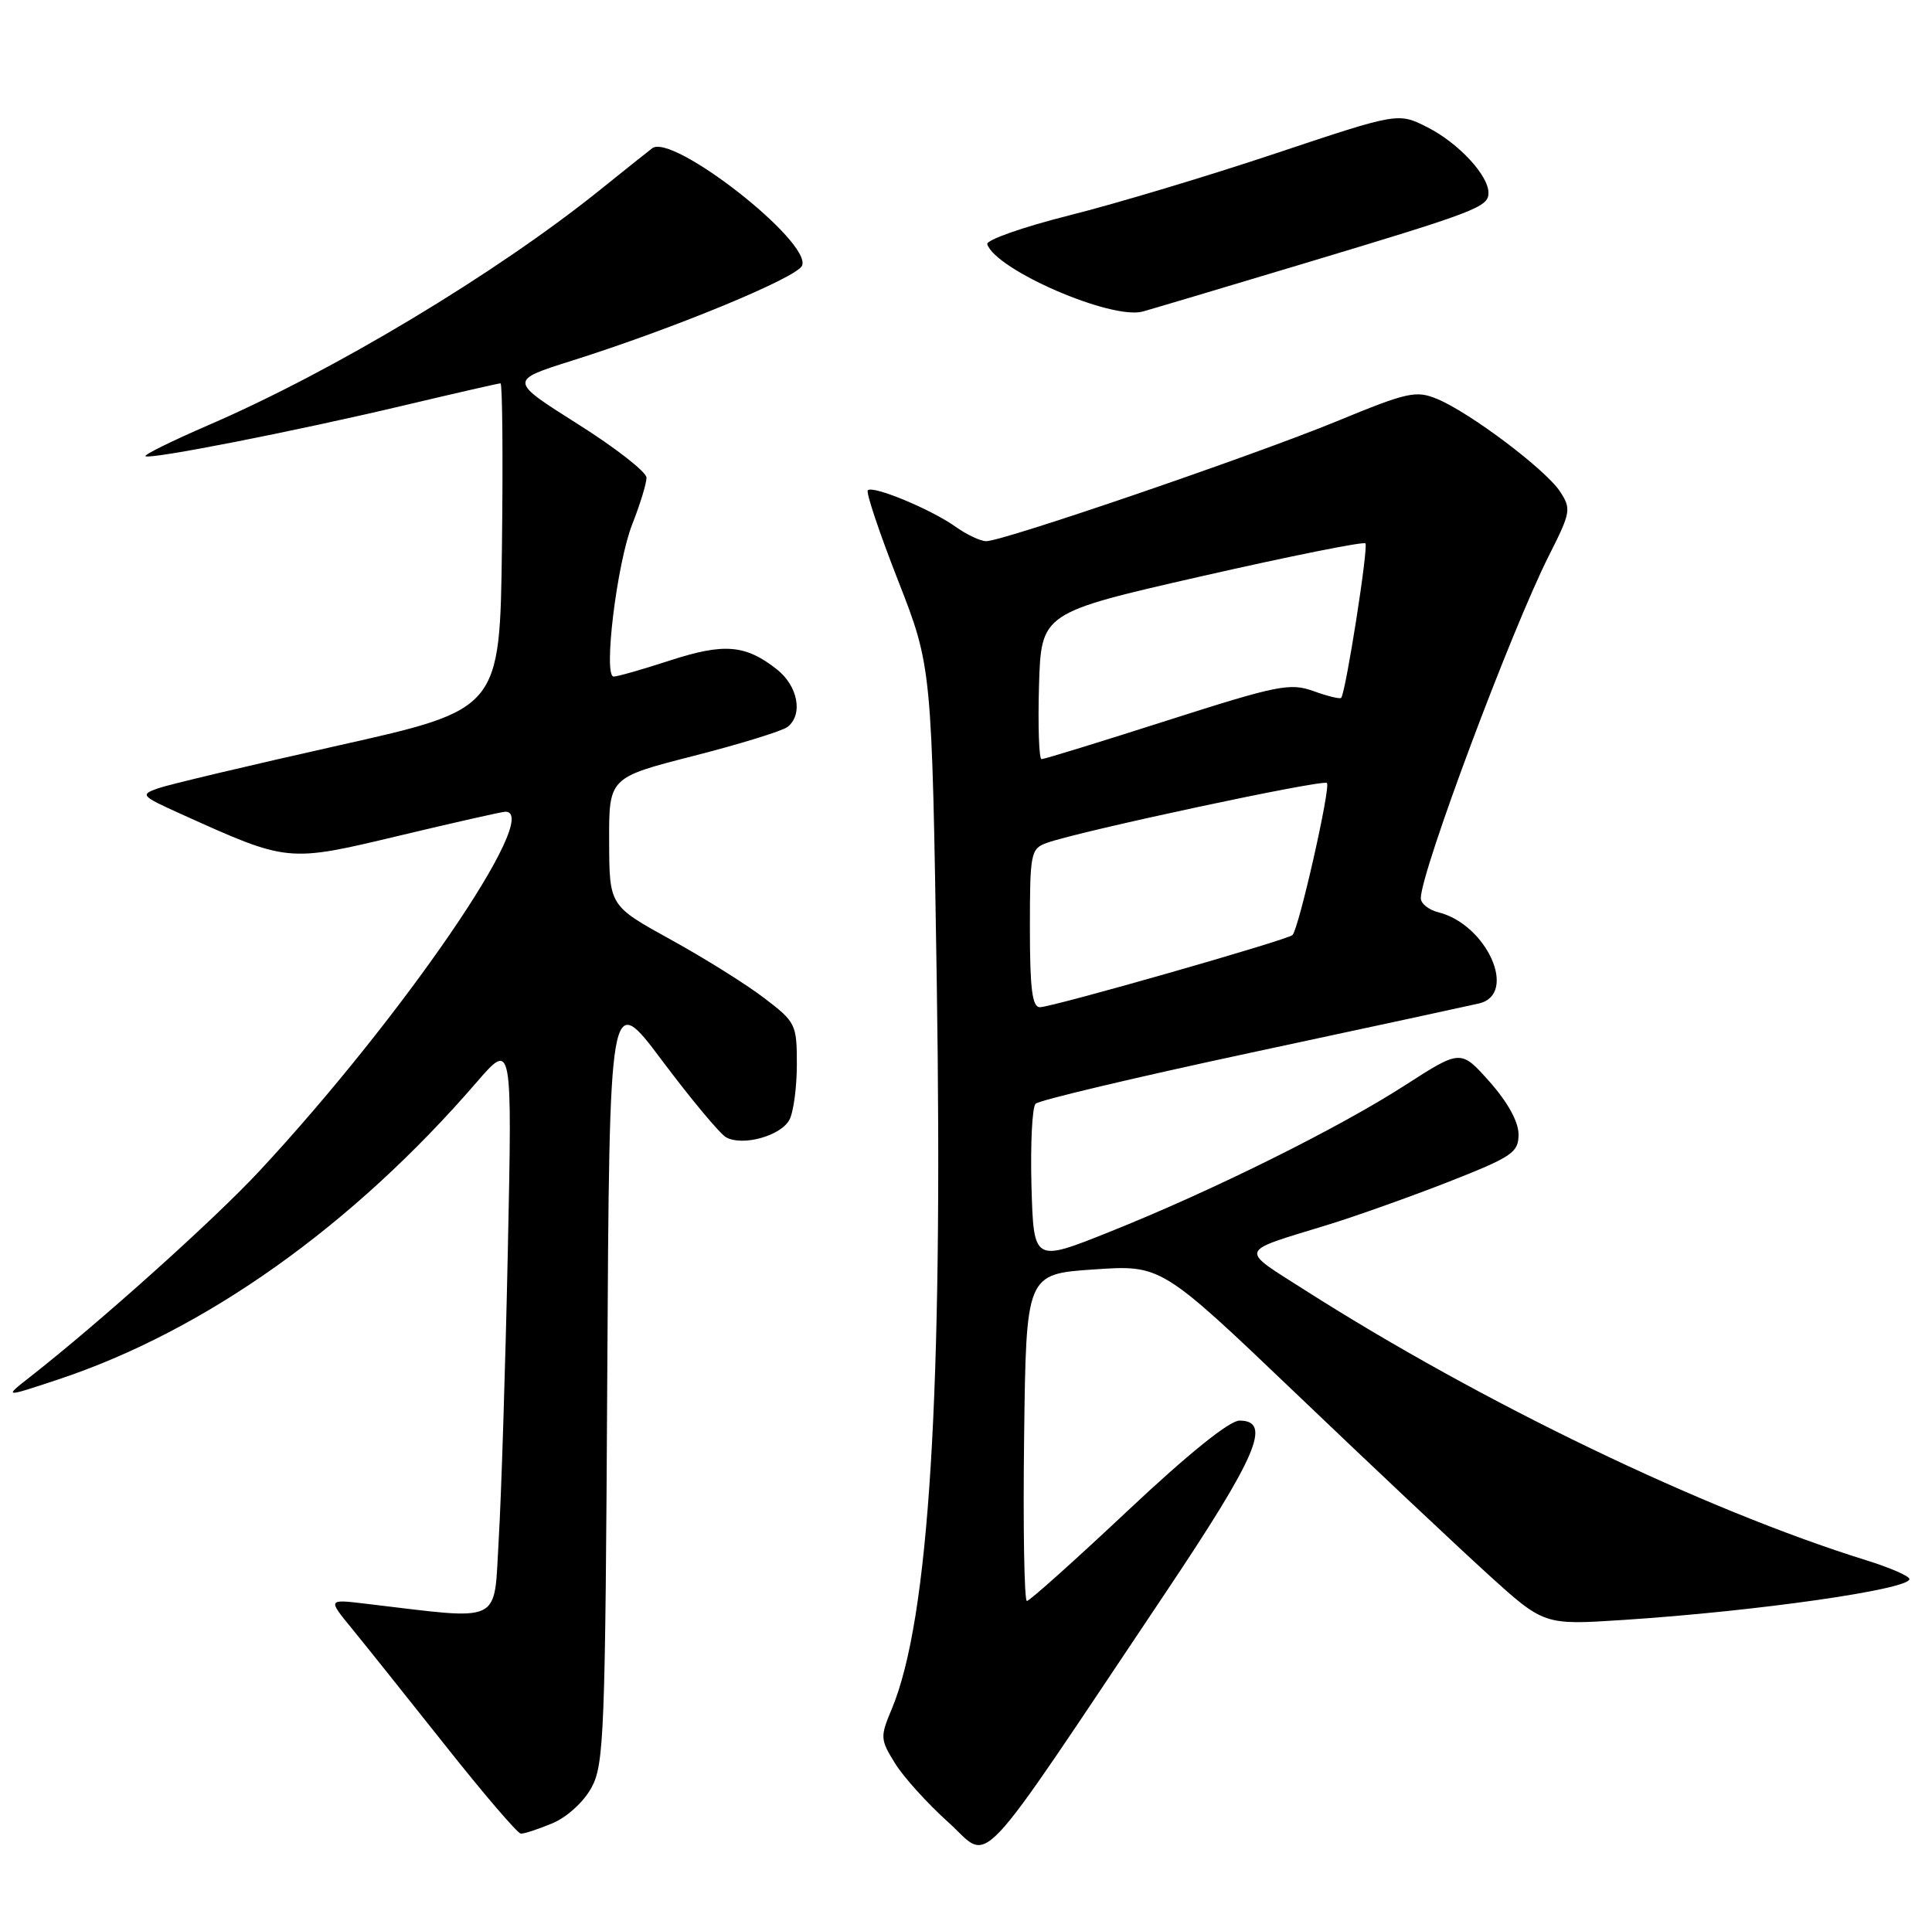 <?xml version="1.0" encoding="UTF-8" standalone="no"?>
<!DOCTYPE svg PUBLIC "-//W3C//DTD SVG 1.1//EN" "http://www.w3.org/Graphics/SVG/1.1/DTD/svg11.dtd" >
<svg xmlns="http://www.w3.org/2000/svg" xmlns:xlink="http://www.w3.org/1999/xlink" version="1.1" viewBox="0 0 257 256">
 <g >
 <path fill="currentColor"
d=" M 155.13 211.77 C 167.23 193.70 169.24 189.00 164.88 189.00 C 163.54 189.00 158.03 193.45 150.00 201.00 C 142.98 207.60 136.95 213.00 136.60 213.00 C 136.25 213.00 136.08 203.21 136.23 191.25 C 136.50 169.50 136.50 169.50 145.49 168.89 C 154.47 168.27 154.47 168.27 172.49 185.48 C 182.39 194.95 193.85 205.73 197.94 209.45 C 205.39 216.21 205.39 216.21 215.94 215.52 C 233.70 214.36 254.00 211.46 254.00 210.08 C 254.00 209.69 251.41 208.56 248.25 207.58 C 226.64 200.85 197.16 186.66 173.60 171.65 C 164.78 166.03 164.57 166.65 176.50 162.99 C 180.35 161.81 187.66 159.20 192.75 157.21 C 201.18 153.89 202.00 153.34 202.00 150.91 C 202.00 149.25 200.56 146.64 198.16 143.93 C 194.32 139.61 194.32 139.61 186.91 144.38 C 178.02 150.11 161.20 158.46 147.50 163.93 C 137.50 167.93 137.50 167.93 137.21 157.80 C 137.06 152.23 137.30 147.30 137.76 146.84 C 138.22 146.38 151.17 143.31 166.54 140.02 C 181.92 136.73 195.51 133.79 196.75 133.50 C 201.95 132.26 197.80 122.99 191.33 121.37 C 190.05 121.05 189.00 120.21 189.00 119.50 C 189.00 116.01 201.03 83.85 206.06 73.88 C 208.96 68.14 209.03 67.70 207.51 65.38 C 205.60 62.47 195.53 54.88 191.18 53.08 C 188.37 51.91 187.25 52.16 177.81 56.05 C 166.68 60.62 133.44 72.00 131.19 72.00 C 130.43 72.00 128.59 71.13 127.10 70.07 C 123.86 67.76 116.12 64.55 115.44 65.23 C 115.17 65.50 116.98 70.89 119.46 77.22 C 123.96 88.73 123.96 88.73 124.61 130.62 C 125.46 185.31 123.60 215.49 118.62 227.38 C 117.07 231.07 117.09 231.41 119.05 234.58 C 120.18 236.42 123.39 239.96 126.18 242.47 C 131.93 247.64 129.10 250.64 155.13 211.77 Z  M 73.47 242.58 C 75.42 241.76 77.64 239.74 78.68 237.83 C 80.36 234.76 80.52 230.56 80.78 183.12 C 81.07 131.75 81.07 131.75 88.08 141.11 C 91.94 146.26 95.77 150.85 96.59 151.31 C 98.77 152.53 103.86 151.13 105.01 148.98 C 105.55 147.97 106.00 144.65 106.00 141.61 C 106.00 136.28 105.85 135.98 101.68 132.80 C 99.31 130.98 93.70 127.47 89.21 125.00 C 81.06 120.50 81.06 120.50 81.03 111.98 C 81.00 103.45 81.00 103.45 92.25 100.57 C 98.44 98.99 104.06 97.25 104.75 96.72 C 106.86 95.09 106.16 91.27 103.34 89.05 C 99.16 85.76 96.33 85.53 89.12 87.87 C 85.48 89.06 82.11 90.02 81.63 90.01 C 80.22 89.99 82.06 74.93 84.11 69.73 C 85.15 67.09 86.00 64.31 86.00 63.55 C 86.00 62.80 81.88 59.58 76.85 56.41 C 67.70 50.63 67.70 50.63 76.10 47.98 C 89.71 43.68 106.10 36.91 106.70 35.33 C 107.93 32.13 89.42 17.66 86.75 19.73 C 86.06 20.26 82.89 22.79 79.71 25.35 C 65.91 36.43 44.39 49.36 27.75 56.55 C 22.94 58.63 19.16 60.49 19.35 60.69 C 19.85 61.18 39.24 57.38 53.81 53.92 C 60.59 52.31 66.33 51.00 66.58 51.00 C 66.83 51.00 66.92 60.76 66.77 72.69 C 66.50 94.37 66.50 94.37 45.02 99.18 C 33.20 101.83 22.40 104.39 21.02 104.88 C 18.62 105.73 18.75 105.89 24.00 108.26 C 38.39 114.76 38.18 114.74 53.11 111.18 C 60.48 109.42 66.84 107.98 67.25 107.99 C 72.21 108.06 53.56 135.30 34.54 155.76 C 28.50 162.26 13.27 175.93 3.97 183.21 C 0.50 185.93 0.50 185.93 7.70 183.54 C 27.25 177.06 46.87 163.12 63.39 144.00 C 68.14 138.50 68.14 138.50 67.55 166.50 C 67.23 181.90 66.68 199.15 66.34 204.83 C 65.65 216.29 67.18 215.55 48.56 213.35 C 43.61 212.76 43.61 212.76 46.78 216.63 C 48.52 218.76 54.12 225.77 59.22 232.20 C 64.32 238.64 68.85 243.93 69.28 243.95 C 69.71 243.98 71.59 243.36 73.47 242.58 Z  M 173.50 35.04 C 196.43 28.15 198.00 27.54 198.00 25.66 C 198.00 23.33 194.03 19.05 189.91 16.95 C 186.00 14.96 186.00 14.96 169.75 20.39 C 160.81 23.38 148.44 27.10 142.25 28.65 C 136.06 30.21 131.14 31.94 131.33 32.49 C 132.45 35.91 147.80 42.57 152.00 41.45 C 152.82 41.23 162.50 38.35 173.50 35.04 Z  M 137.00 123.48 C 137.00 113.47 137.11 112.91 139.25 112.14 C 143.55 110.59 175.99 103.65 176.51 104.17 C 177.04 104.71 172.78 123.55 171.93 124.40 C 171.28 125.05 139.97 134.00 138.33 134.00 C 137.31 134.00 137.00 131.56 137.00 123.48 Z  M 138.21 91.26 C 138.50 81.53 138.50 81.53 159.82 76.67 C 171.55 74.00 181.36 72.03 181.63 72.29 C 182.06 72.73 179.04 92.01 178.41 92.84 C 178.27 93.03 176.61 92.63 174.74 91.95 C 171.61 90.82 169.98 91.15 155.25 95.86 C 146.41 98.69 138.90 101.00 138.55 101.00 C 138.21 101.00 138.06 96.62 138.21 91.26 Z "/>
</g>
</svg>